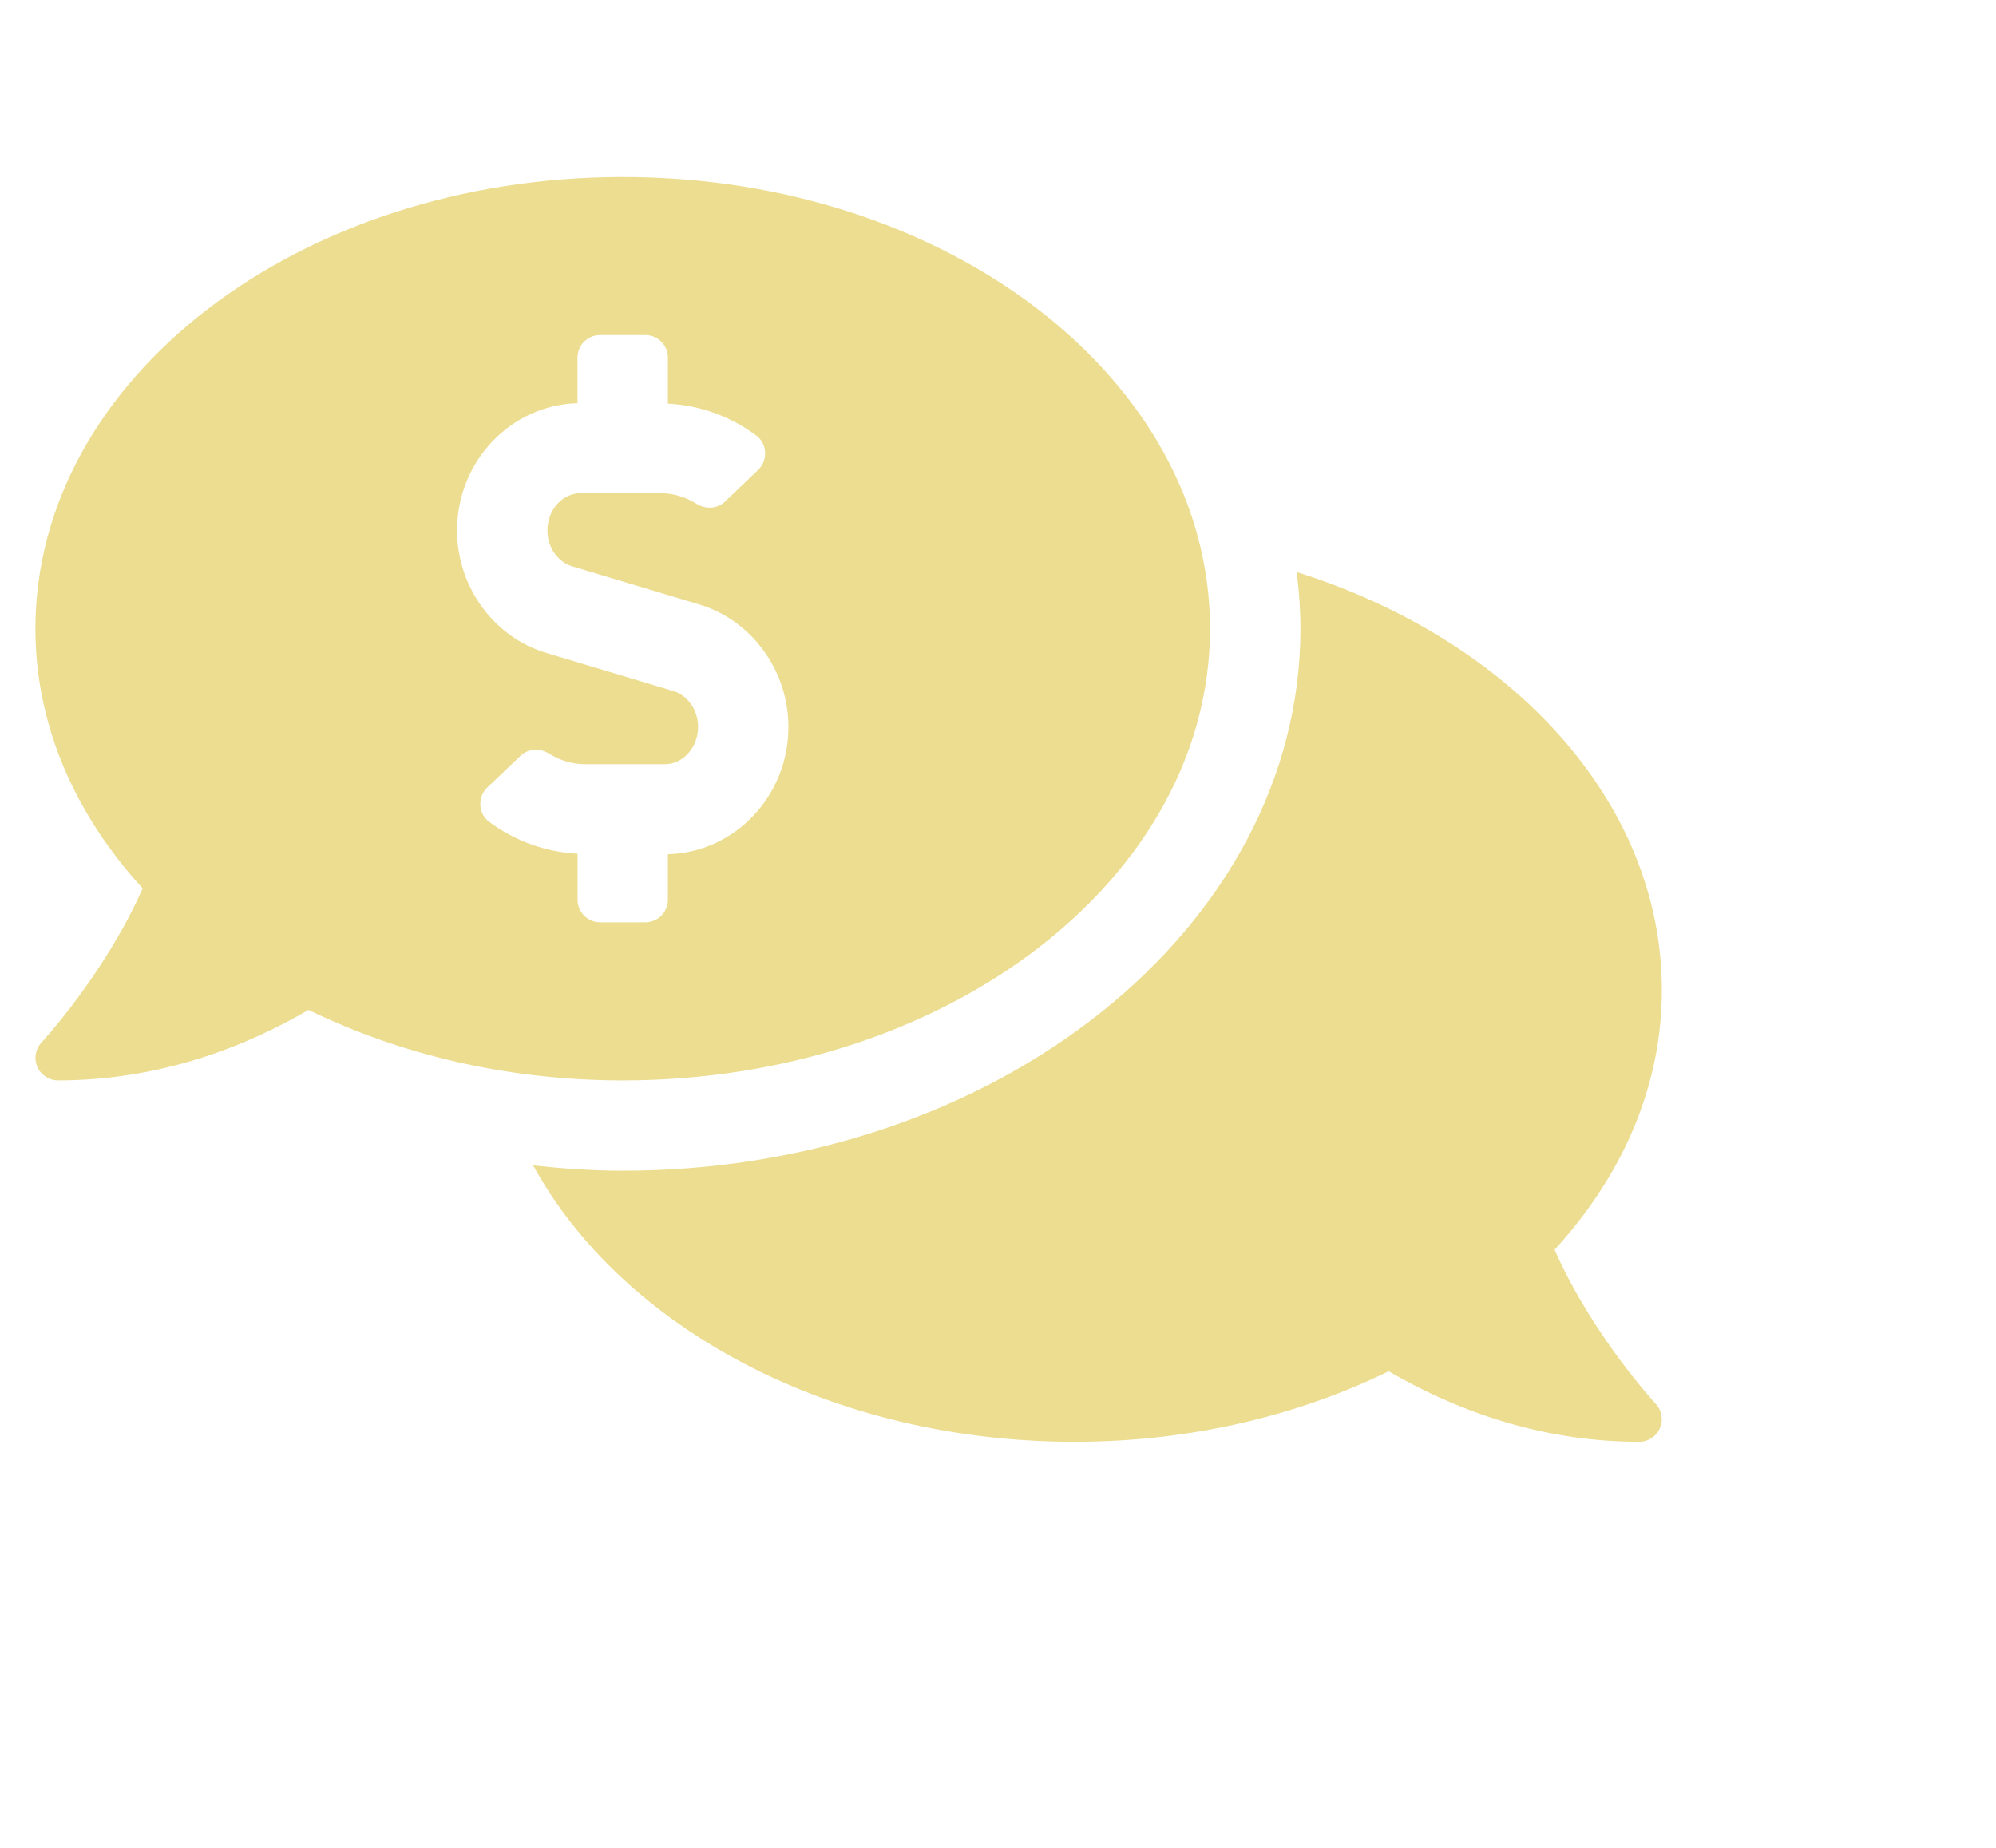 <svg width="27" height="25" viewBox="0 0 27 25" fill="none" xmlns="http://www.w3.org/2000/svg">
<path d="M16.368 8.506C16.368 5.13 12.812 2.395 8.424 2.395C4.036 2.395 0.479 5.13 0.479 8.506C0.479 9.815 1.019 11.025 1.93 12.019C1.419 13.174 0.576 14.088 0.564 14.101C0.522 14.144 0.495 14.199 0.484 14.258C0.474 14.316 0.481 14.377 0.504 14.432C0.528 14.487 0.567 14.534 0.617 14.566C0.667 14.599 0.725 14.617 0.785 14.617C2.182 14.617 3.341 14.149 4.174 13.663C5.404 14.264 6.859 14.617 8.424 14.617C12.812 14.617 16.368 11.881 16.368 8.506ZM7.813 12.172V11.55C7.382 11.528 6.962 11.377 6.615 11.117C6.466 11.005 6.458 10.782 6.593 10.653L7.042 10.225C7.147 10.124 7.305 10.119 7.429 10.197C7.576 10.289 7.744 10.339 7.918 10.339H8.992C9.24 10.339 9.443 10.113 9.443 9.835C9.443 9.608 9.305 9.408 9.108 9.349L7.389 8.833C6.679 8.62 6.183 7.939 6.183 7.176C6.183 6.24 6.91 5.479 7.812 5.455V4.839C7.812 4.67 7.949 4.533 8.118 4.533H8.729C8.898 4.533 9.035 4.67 9.035 4.839V5.461C9.466 5.483 9.885 5.633 10.233 5.895C10.382 6.007 10.389 6.23 10.255 6.358L9.806 6.787C9.7 6.887 9.543 6.892 9.419 6.814C9.271 6.722 9.103 6.672 8.929 6.672H7.856C7.607 6.672 7.405 6.898 7.405 7.176C7.405 7.403 7.543 7.603 7.74 7.662L9.459 8.178C10.169 8.391 10.665 9.072 10.665 9.835C10.665 10.772 9.937 11.533 9.035 11.557V12.172C9.035 12.341 8.898 12.478 8.729 12.478H8.118C7.95 12.478 7.813 12.341 7.813 12.172ZM21.029 16.908C21.94 15.914 22.48 14.704 22.48 13.395C22.48 10.838 20.436 8.651 17.54 7.739C17.573 7.991 17.591 8.247 17.591 8.506C17.591 12.549 13.479 15.839 8.424 15.839C8.012 15.839 7.61 15.81 7.212 15.767C8.416 17.964 11.242 19.506 14.535 19.506C16.1 19.506 17.555 19.153 18.785 18.552C19.618 19.038 20.777 19.506 22.174 19.506C22.296 19.506 22.407 19.433 22.454 19.321C22.503 19.209 22.48 19.079 22.395 18.99C22.383 18.977 21.539 18.064 21.029 16.908Z" fill="#ECDD91"/>
</svg>
